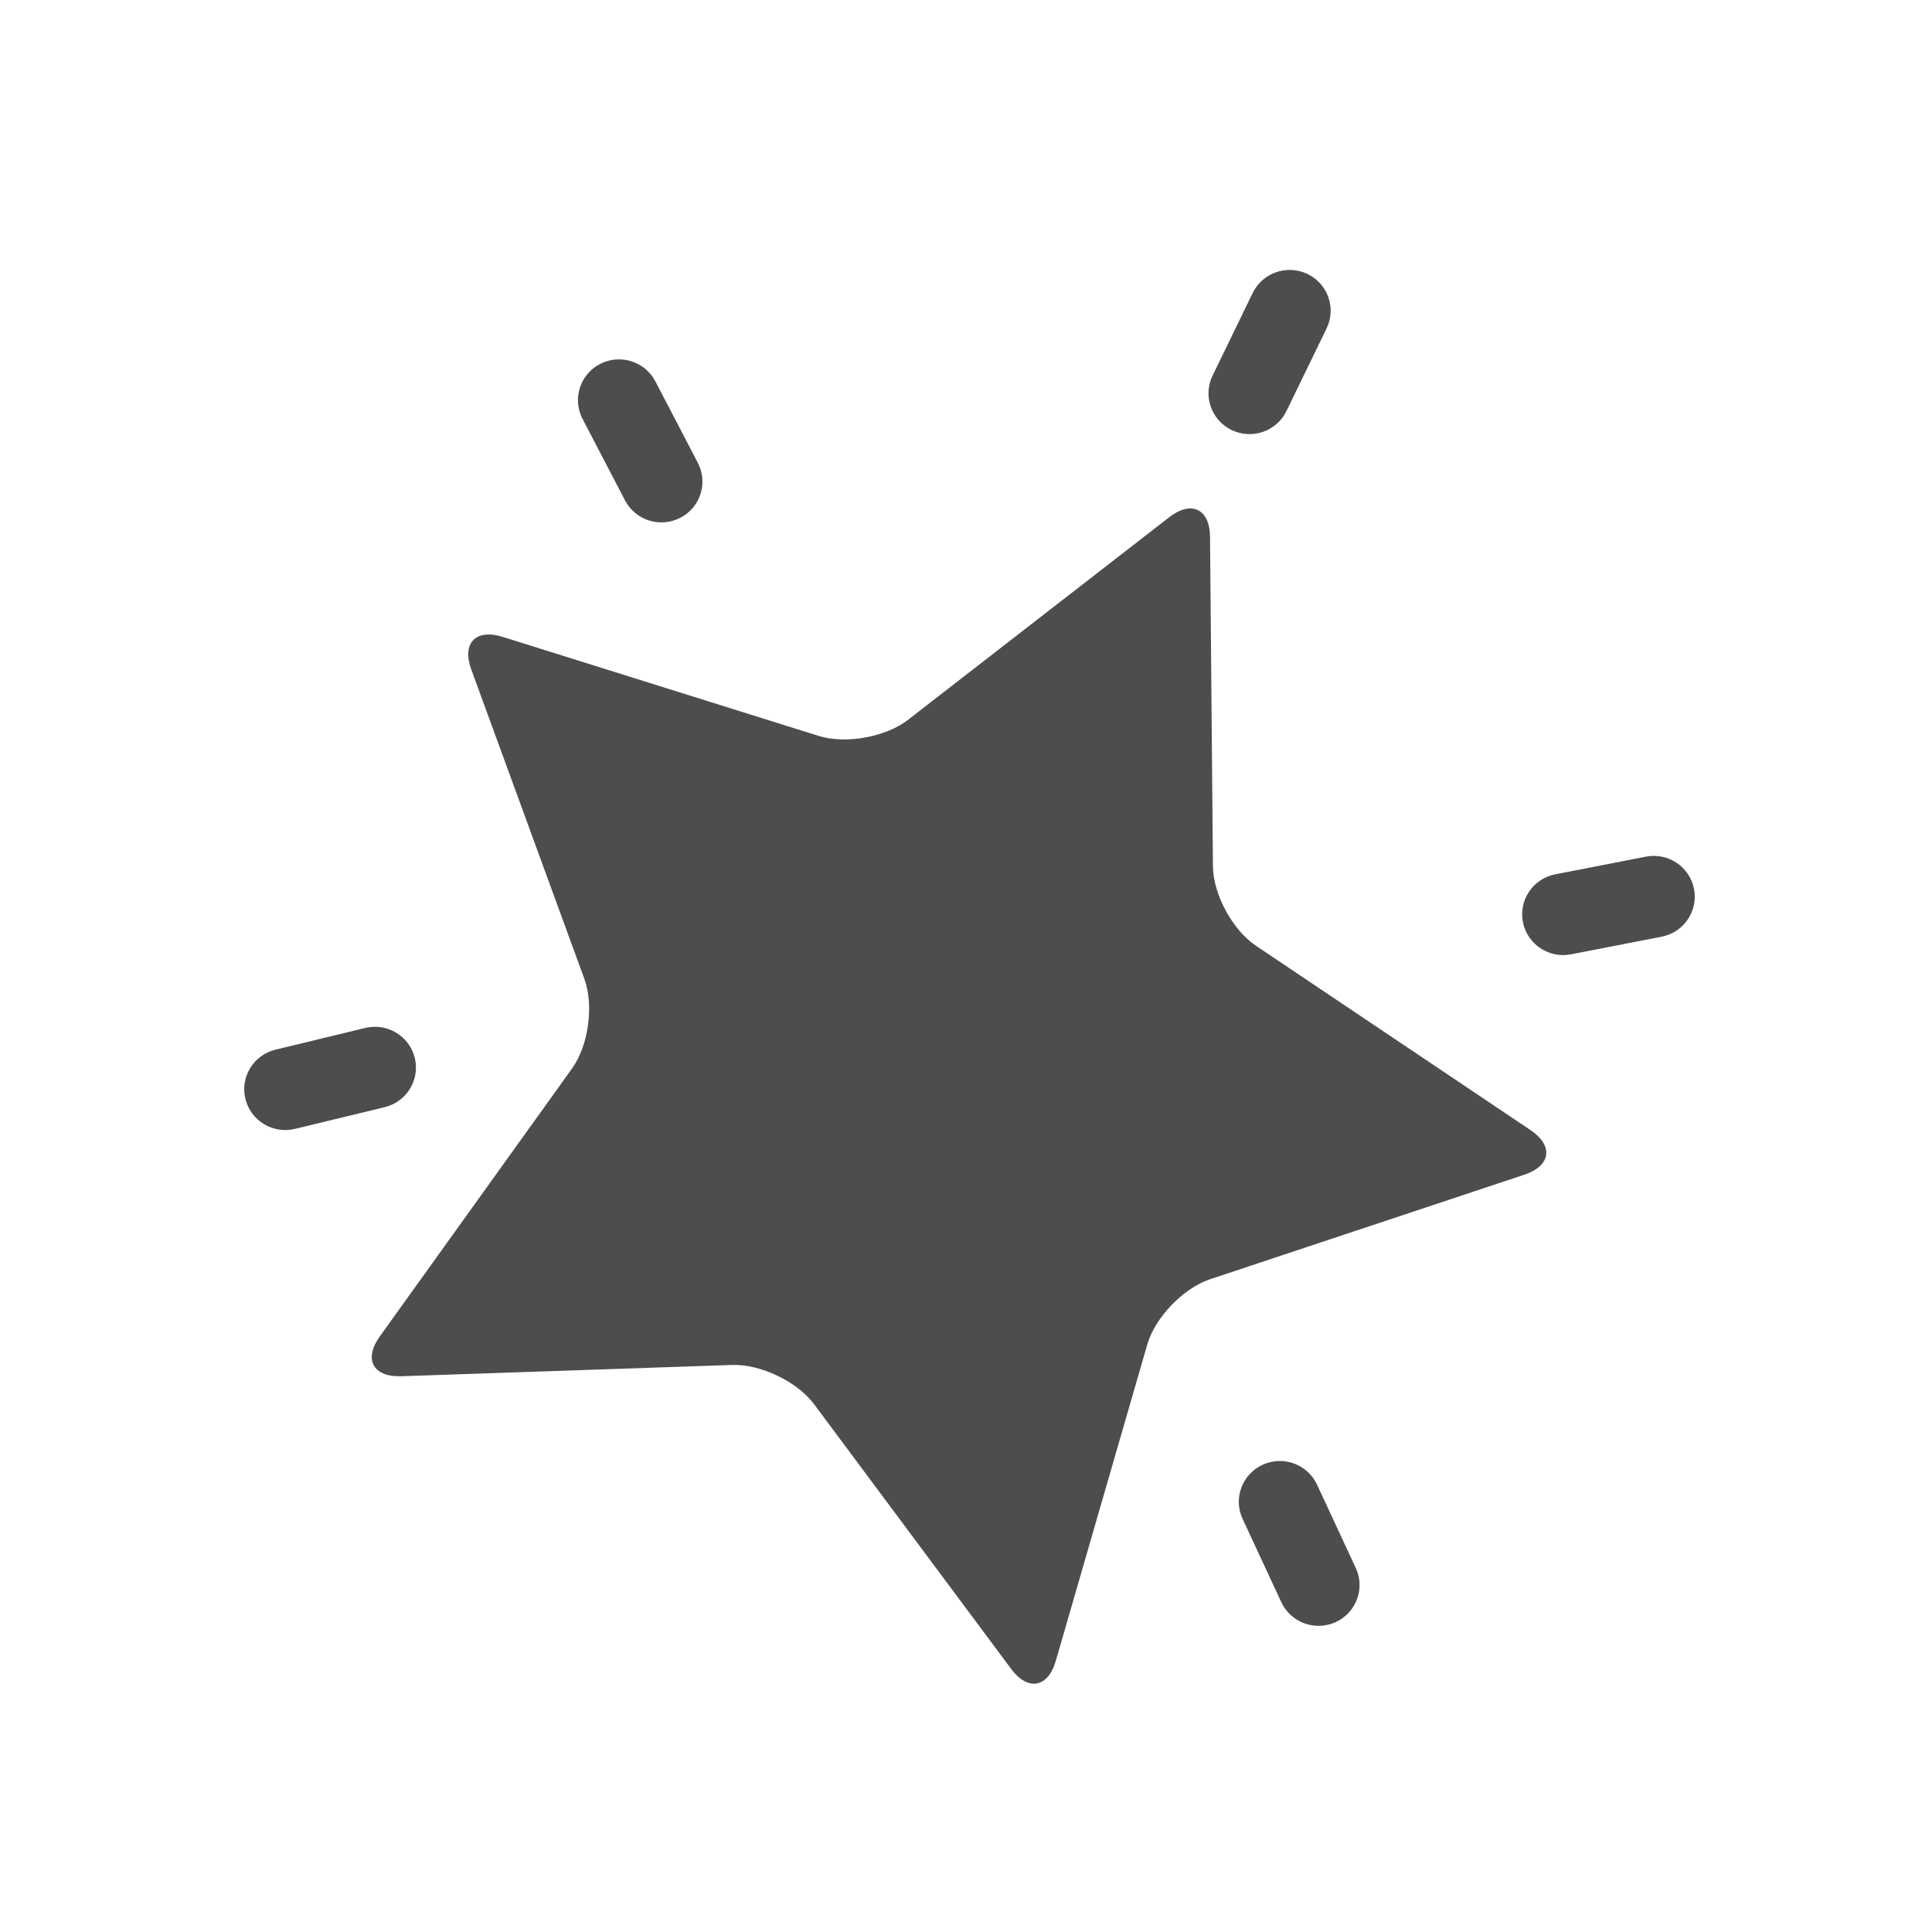 <?xml version="1.0" encoding="UTF-8" standalone="no"?>
<svg xmlns="http://www.w3.org/2000/svg" width="22" height="22" version="1.1">
 <g transform="translate(-553.723,-583.119)">
  <g transform="matrix(1.582,0,0,1.582,29.531,-262.606)">
   <g transform="matrix(0.671,0,0,0.667,69.299,189.83)">
    <g transform="matrix(0.055,0,0,0.055,388.534,519.798)" style="fill:#4d4d4d;fill-opacity:1">
     <g style="fill:#4d4d4d;fill-opacity:1">
      <g style="fill:#4d4d4d;fill-opacity:1">
       <g style="fill:#4d4d4d;fill-opacity:1">
        <g style="fill:#4d4d4d;fill-opacity:1">
         <g style="fill:#4d4d4d;fill-opacity:1">
          <path d="m 264.407,48.53 c 4.334,-3.385 7.922,-1.652 7.972,3.848 l 0.562,64.615 c 0.046,5.5 3.815,12.518 8.373,15.597 l 53.548,36.167 c 4.56,3.078 4.021,7.025 -1.194,8.77 l -61.276,20.504 c -5.218,1.744 -10.729,7.498 -12.246,12.783 l -17.851,62.104 c -1.521,5.286 -5.439,5.993 -8.711,1.571 l -38.438,-51.942 c -3.271,-4.421 -10.445,-7.885 -15.942,-7.695 l -64.579,2.217 c -5.498,0.188 -7.381,-3.322 -4.188,-7.799 l 37.523,-52.607 c 3.194,-4.478 4.27,-12.371 2.393,-17.541 L 128.29,78.39 c -1.879,-5.169 0.877,-8.045 6.122,-6.393 l 61.626,19.431 c 5.246,1.654 13.087,0.239 17.421,-3.145 L 264.407,48.53 Z" style="fill:#4d4d4d;fill-opacity:1"/>
          <path d="m 280.698,4.524 c 1.922,-3.979 6.703,-5.647 10.685,-3.727 l 0,0 c 3.979,1.92 5.646,6.703 3.727,10.682 l -7.827,16.211 c -1.92,3.979 -6.702,5.647 -10.682,3.728 l 0,0 c -3.979,-1.92 -5.647,-6.703 -3.727,-10.682 l 7.824,-16.212 z" style="fill:#4d4d4d;fill-opacity:1"/>
         </g>
         <g style="fill:#4d4d4d;fill-opacity:1">
          <path d="m 93.899,168.534 c -4.294,1.042 -8.618,-1.589 -9.665,-5.884 l 0,0 c -1.042,-4.293 1.59,-8.62 5.882,-9.664 l 17.492,-4.253 c 4.293,-1.045 8.621,1.588 9.664,5.881 l 0,0 c 1.043,4.294 -1.589,8.62 -5.883,9.665 l -17.49,4.255 z" style="fill:#4d4d4d;fill-opacity:1"/>
          <path d="m 149.993,29.229 c -2.031,-3.925 -0.499,-8.75 3.424,-10.783 l 0,0 c 3.925,-2.031 8.751,-0.5 10.784,3.422 l 8.279,15.986 c 2.03,3.922 0.499,8.75 -3.423,10.781 l 0,0 c -3.924,2.032 -8.752,0.5 -10.784,-3.424 l -8.28,-15.982 z" style="fill:#4d4d4d;fill-opacity:1"/>
         </g>
         <g style="fill:#4d4d4d;fill-opacity:1">
          <path d="m 286.278,261.398 c 1.854,4.011 6.604,5.76 10.618,3.907 l 0,0 c 4.01,-1.854 5.763,-6.606 3.908,-10.616 l -7.552,-16.343 c -1.854,-4.011 -6.604,-5.762 -10.615,-3.907 l 0,0 c -4.011,1.854 -5.761,6.605 -3.908,10.616 l 7.549,16.343 z" style="fill:#4d4d4d;fill-opacity:1"/>
          <path d="m 360.459,130.824 c 4.335,-0.851 7.16,-5.053 6.312,-9.389 l 0,0 c -0.852,-4.336 -5.053,-7.164 -9.389,-6.314 l -17.665,3.462 c -4.337,0.849 -7.163,5.051 -6.314,9.386 l 0,0 c 0.853,4.336 5.054,7.164 9.392,6.313 l 17.664,-3.458 z" style="fill:#4d4d4d;fill-opacity:1"/>
         </g>
        </g>
       </g>
      </g>
     </g>
    </g>
   </g>
  </g>
 </g>
</svg>

